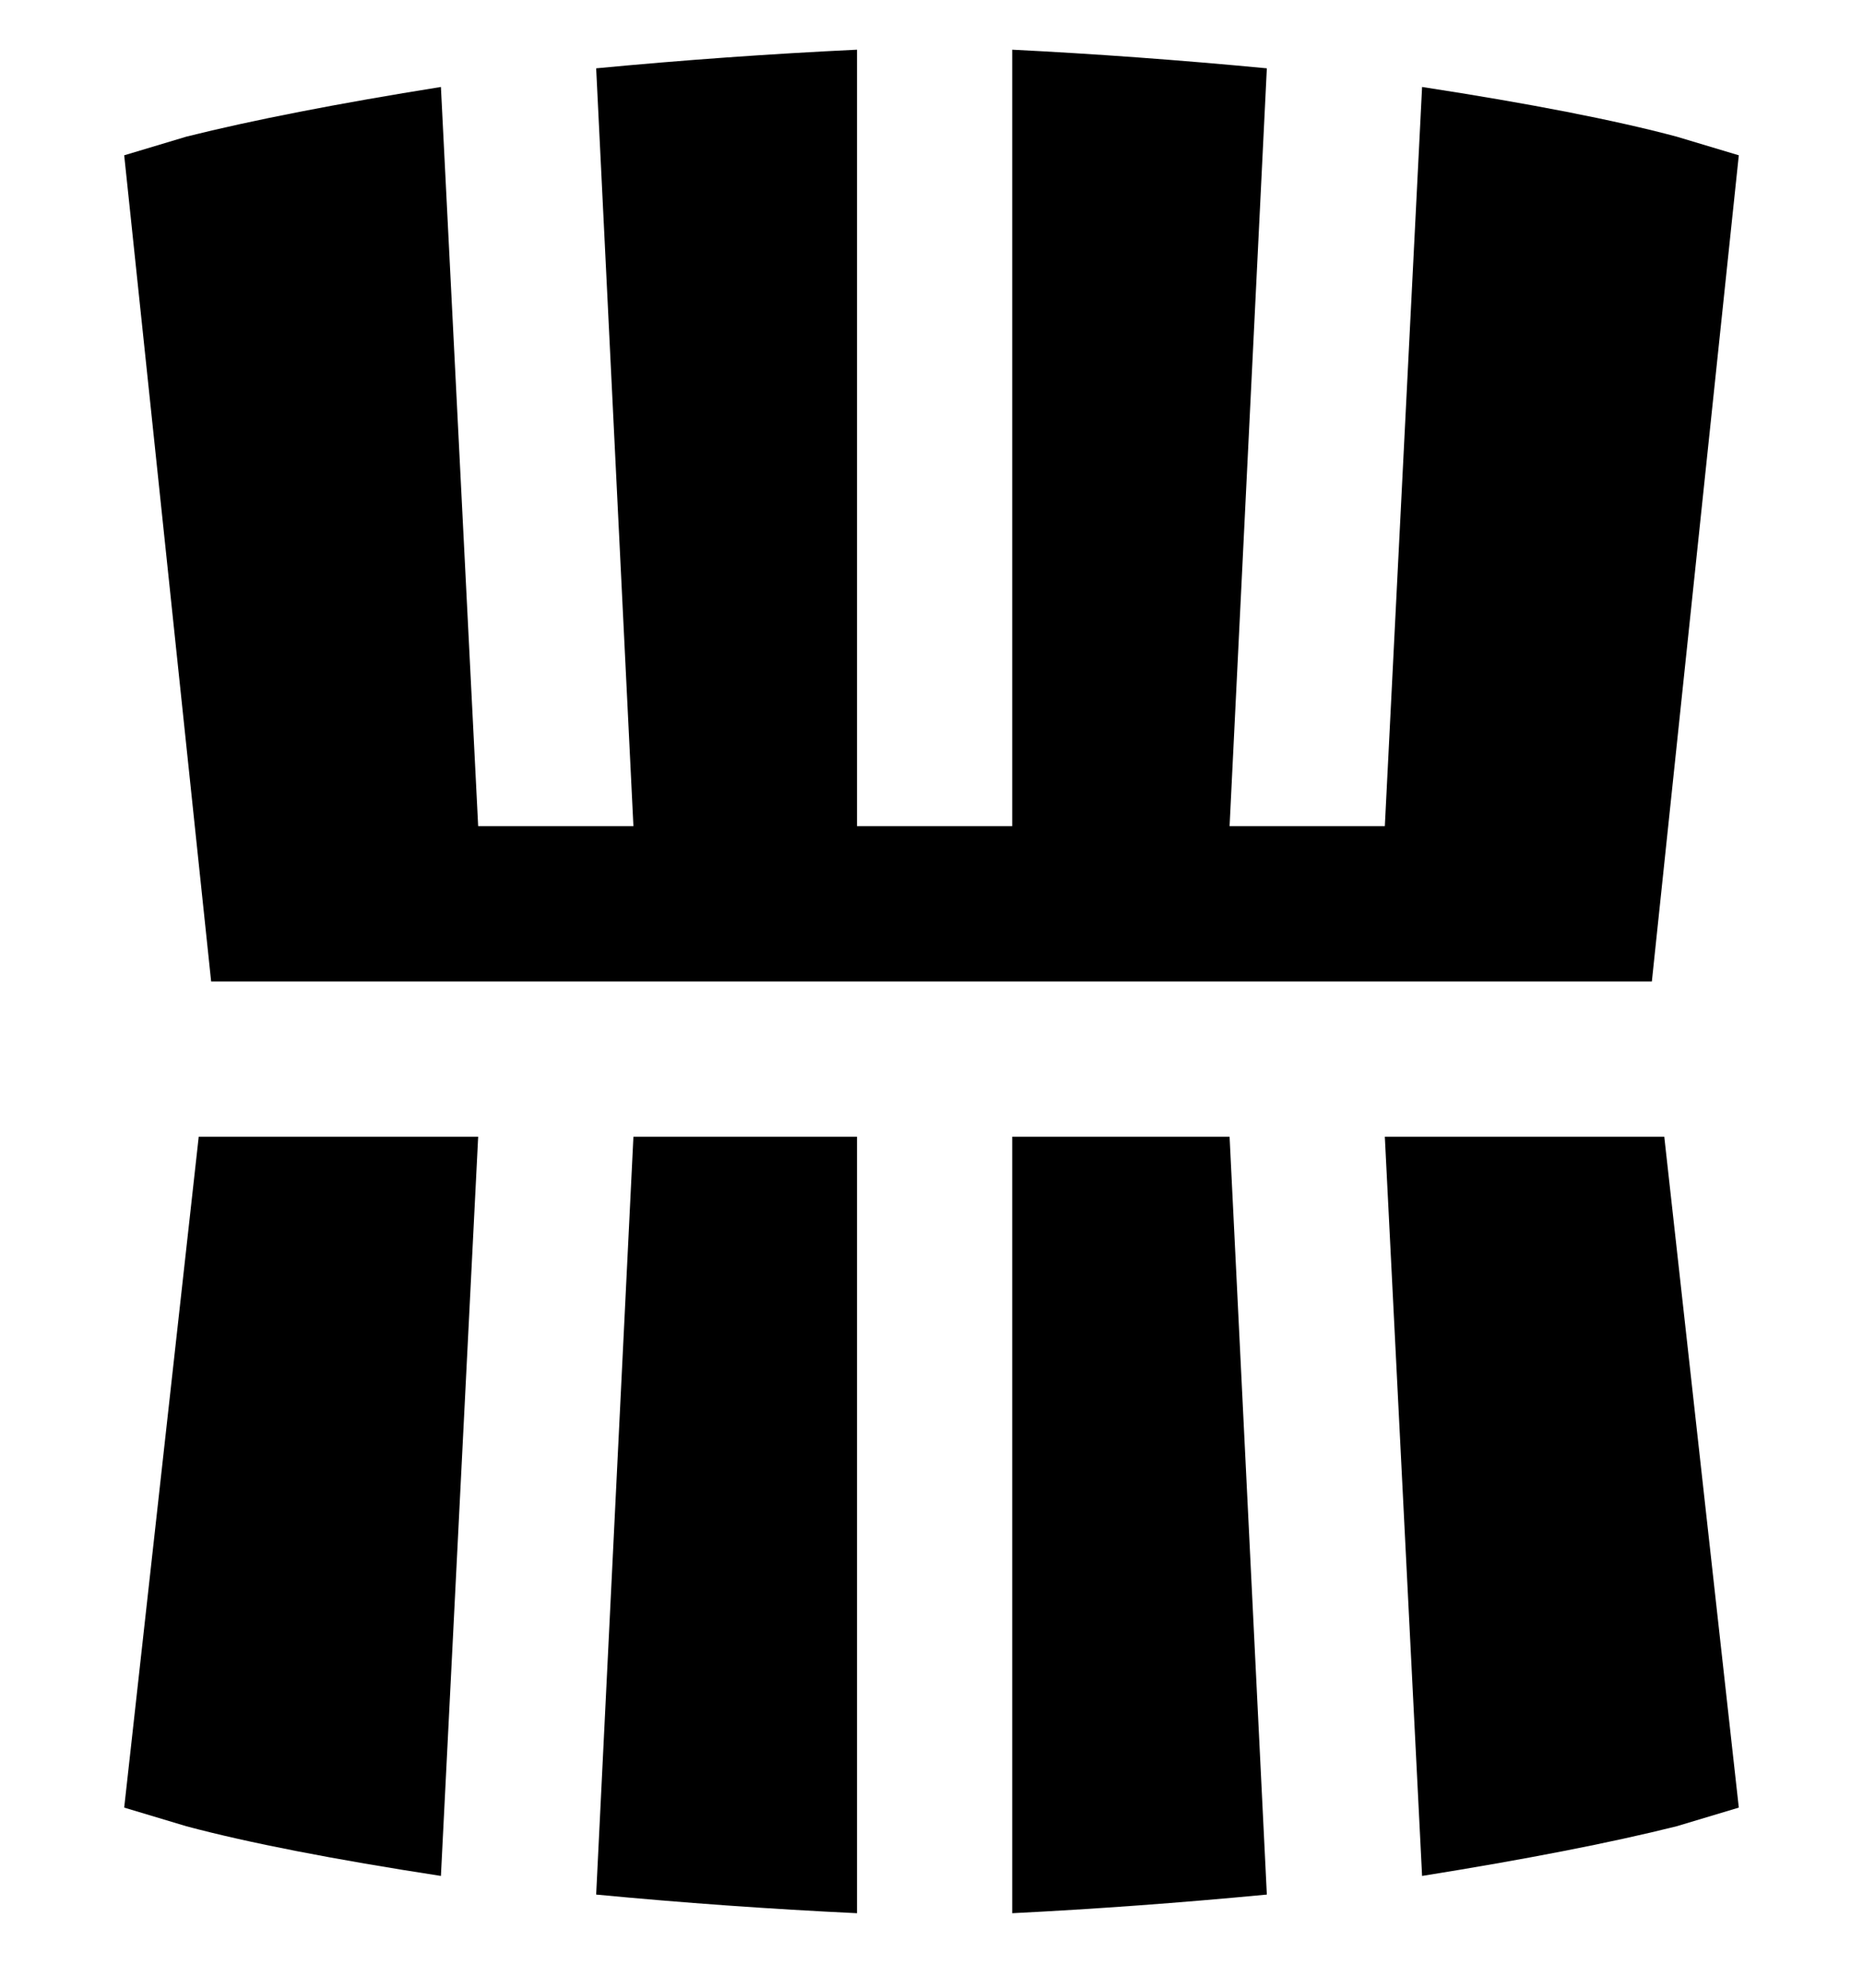 <svg viewBox="0 0 300 320" xmlns="http://www.w3.org/2000/svg"><path d="M102 183h36v125q-21-1-42-3l6-122zm121 0l6 119q25-4 41-8l10-3-12-108h-45zM20 291l10 3q15 4 41 8l6-119H32L20 291zm143-108v125q20-1 41-3l-6-122h-35zm103-25l14-133-10-3q-15-4-41-8l-6 119h-25l6-122q-21-2-41-3v125h-25V8q-21 1-42 3l6 122H77L71 14q-25 4-41 8l-10 3 14 133h232z"/></svg>